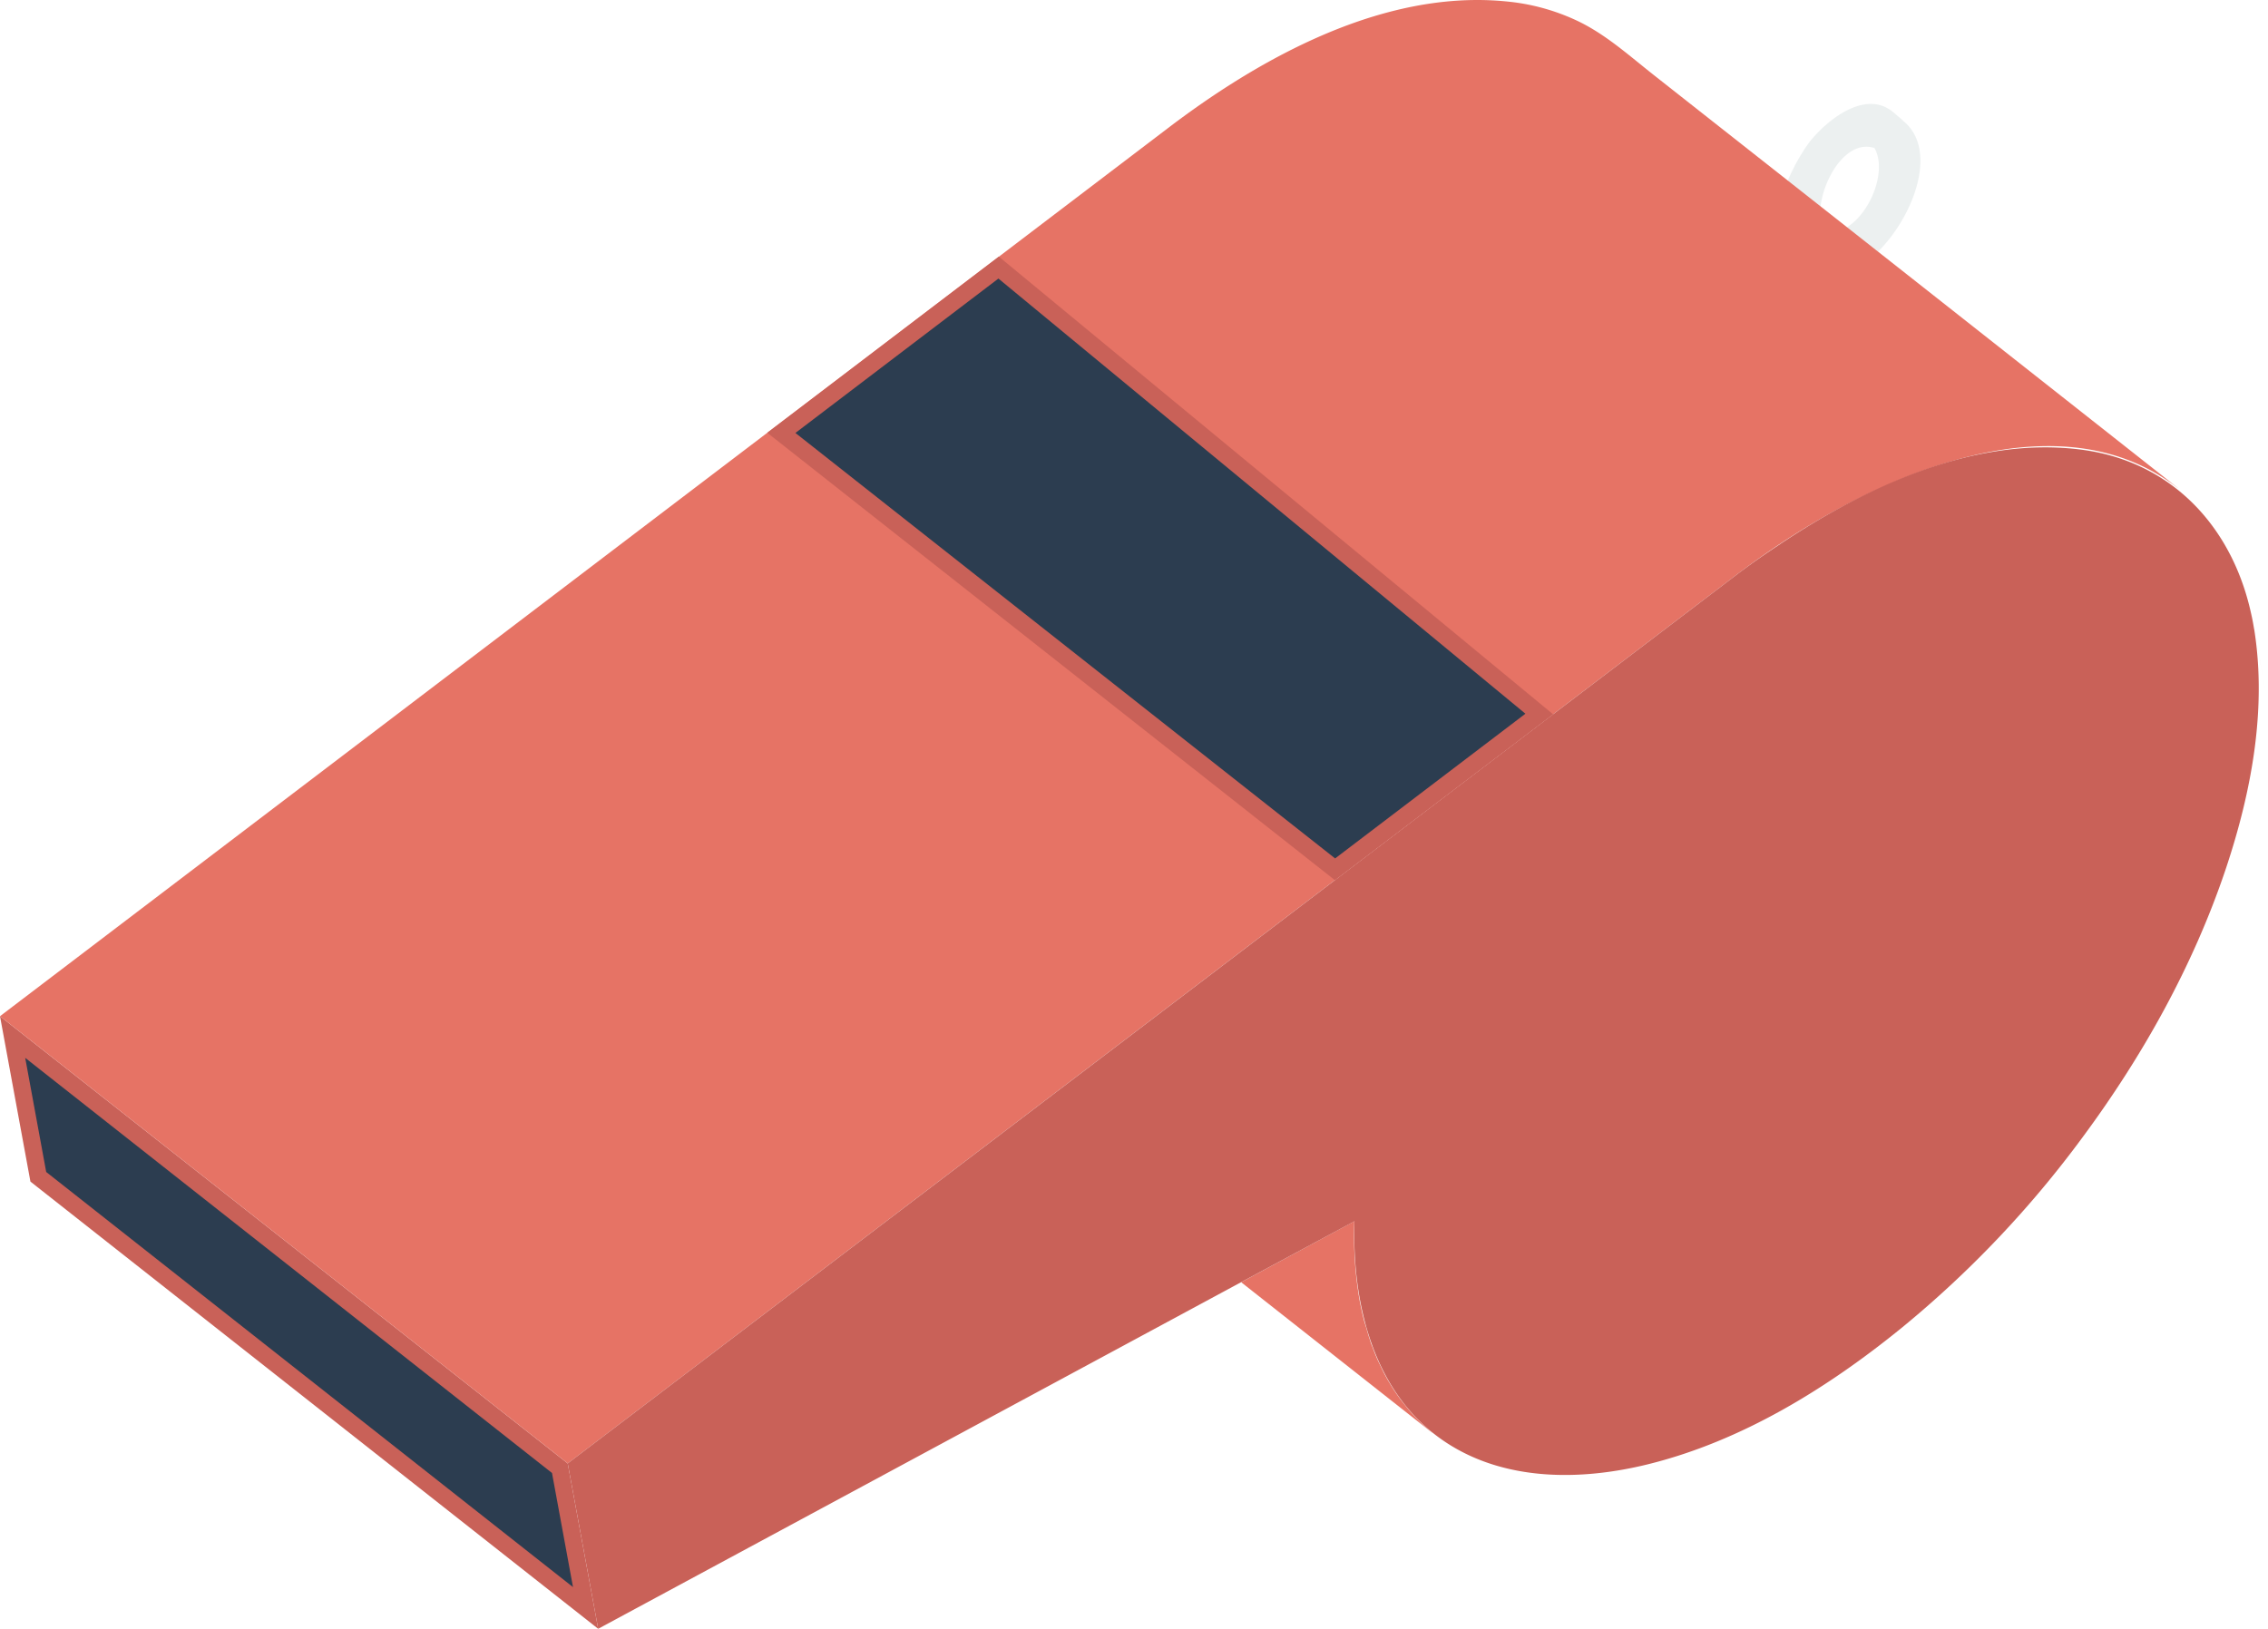 <svg xmlns="http://www.w3.org/2000/svg" width="1080" height="775.81" viewBox="0 0 1080 775.81"><g id="Слой_2" data-name="Слой 2"><g id="sport28_80284214"><g id="sport28_80284214-2" data-name="sport28_80284214"><path d="M905.51 57c.29.22.63.36.93.6l-4.86-4.14c-13.28-11.15-31.64 3.7-40 14.28-10 13.78-23.32 41.7-6.87 55.65l4.87 4.11a11.92 11.92.0 0 1-.82-1C884.54 152.08 935 78.66 905.51 57zm-33.38 53.83h0a8.33 8.33.0 0 1-3.54-.41c-7.09-12.28 6.92-45.44 24-39.92C899.89 83.17 887.35 109.56 872.13 110.82z" fill="#ecf0f0"/><path d="M905.51 57z" fill="#ecf0f0"/><path d="M676.84 677.82c-.76-.75-1.5-1.55-2.28-2.29-1.1-1.18-2.26-2.35-3.32-3.59-.76-.87-1.47-1.79-2.2-2.7-1-1.24-2-2.49-2.92-3.79-.71-1-1.41-2-2.06-3-.89-1.35-1.77-2.72-2.56-4.11-.67-1.06-1.26-2.19-1.88-3.28-.79-1.47-1.55-3-2.25-4.52-.56-1.14-1.1-2.29-1.63-3.49-.7-1.61-1.38-3.3-2-5-.31-.86-.73-1.69-1-2.58-.12-.31-.17-.65-.29-1-.67-1.91-1.23-3.93-1.8-5.93-.34-1.1-.68-2.14-1-3.24-.83-3.15-1.55-6.4-2.18-9.74a179.43 179.43.0 0 1-2.53-37.9l-53.91 29.05 91.58 72.17c-.59-.48-1.1-1-1.69-1.49C679.56 680.23 678.15 679.05 676.84 677.82z" fill="#e67365"/><path d="M18.26 560.48 5.99 493.92 266.61 699.3 278.86 765.87 18.26 560.48z" fill="#2c3d50"/><path d="M12 503.84 262.86 701.57l10 54.35L22 558.2 12 503.84M0 484l14.49 78.78 270.36 213L270.34 697 0 484z" fill="#c96158"/><path d="M787.67 35.86C775.86 26.57 764.5 16.2 750.8 9.77A101 101 0 0 0 718 .75 140.63 140.63.0 0 0 703.52.0C650 0 597.1 29.83 556 61.15L0 484 270.34 697l219-166.53 46.19-35.12L826.32 274.21c23.59-17.94 46.88-31.81 69.22-41.81 1.4-.64 2.8-1.23 4.22-1.87.76-.32 1.48-.65 2.21-1 23.6-10.06 49-17.06 73.44-17.06 21.73.0 42.69 5.55 60.92 19.43.3.25.67.47 1 .71a.42.42.0 0 1 .15.11q-82.79-65.28-165.61-130.54Q829.74 69 787.67 35.86z" fill="#e67365"/><path d="M1072.75 296.15c-8-43.16-37.15-76.27-81.73-82-50.71-6.5-101.88 17.45-143 44.75-.08.0-.08.08-.1.09-7.33 4.84-14.58 9.87-21.55 15.19L535.51 495.39l-46.19 35.12L270.34 697l14.51 78.77 306.2-165.1L645 581.66c-1.26 38.92 8.84 82.16 43.12 105.05 28.33 18.92 64.66 18.6 96.61 10.71 44.78-11.07 85.53-36.26 121-65.13a501 501 0 0 0 86.06-90.74c28.61-38.67 52.49-81.45 67.91-127.12 12.62-37.53 20.35-78.83 13.1-118.28C1067.51 267.72 1091.42 397.62 1072.75 296.15z" fill="#c96158"/><path d="M372.07 206.16l103.5-78.72L732.97 340.06 635.71 414.02 372.07 206.16z" fill="#2c3d50"/><path d="M475.45 132.68 726.39 339.93l-90.62 68.93-257-202.65 96.66-73.53m.2-10.47-110.27 83.9 270.3 213.1 103.9-79-263.93-218z" fill="#c96158"/></g></g></g></svg>